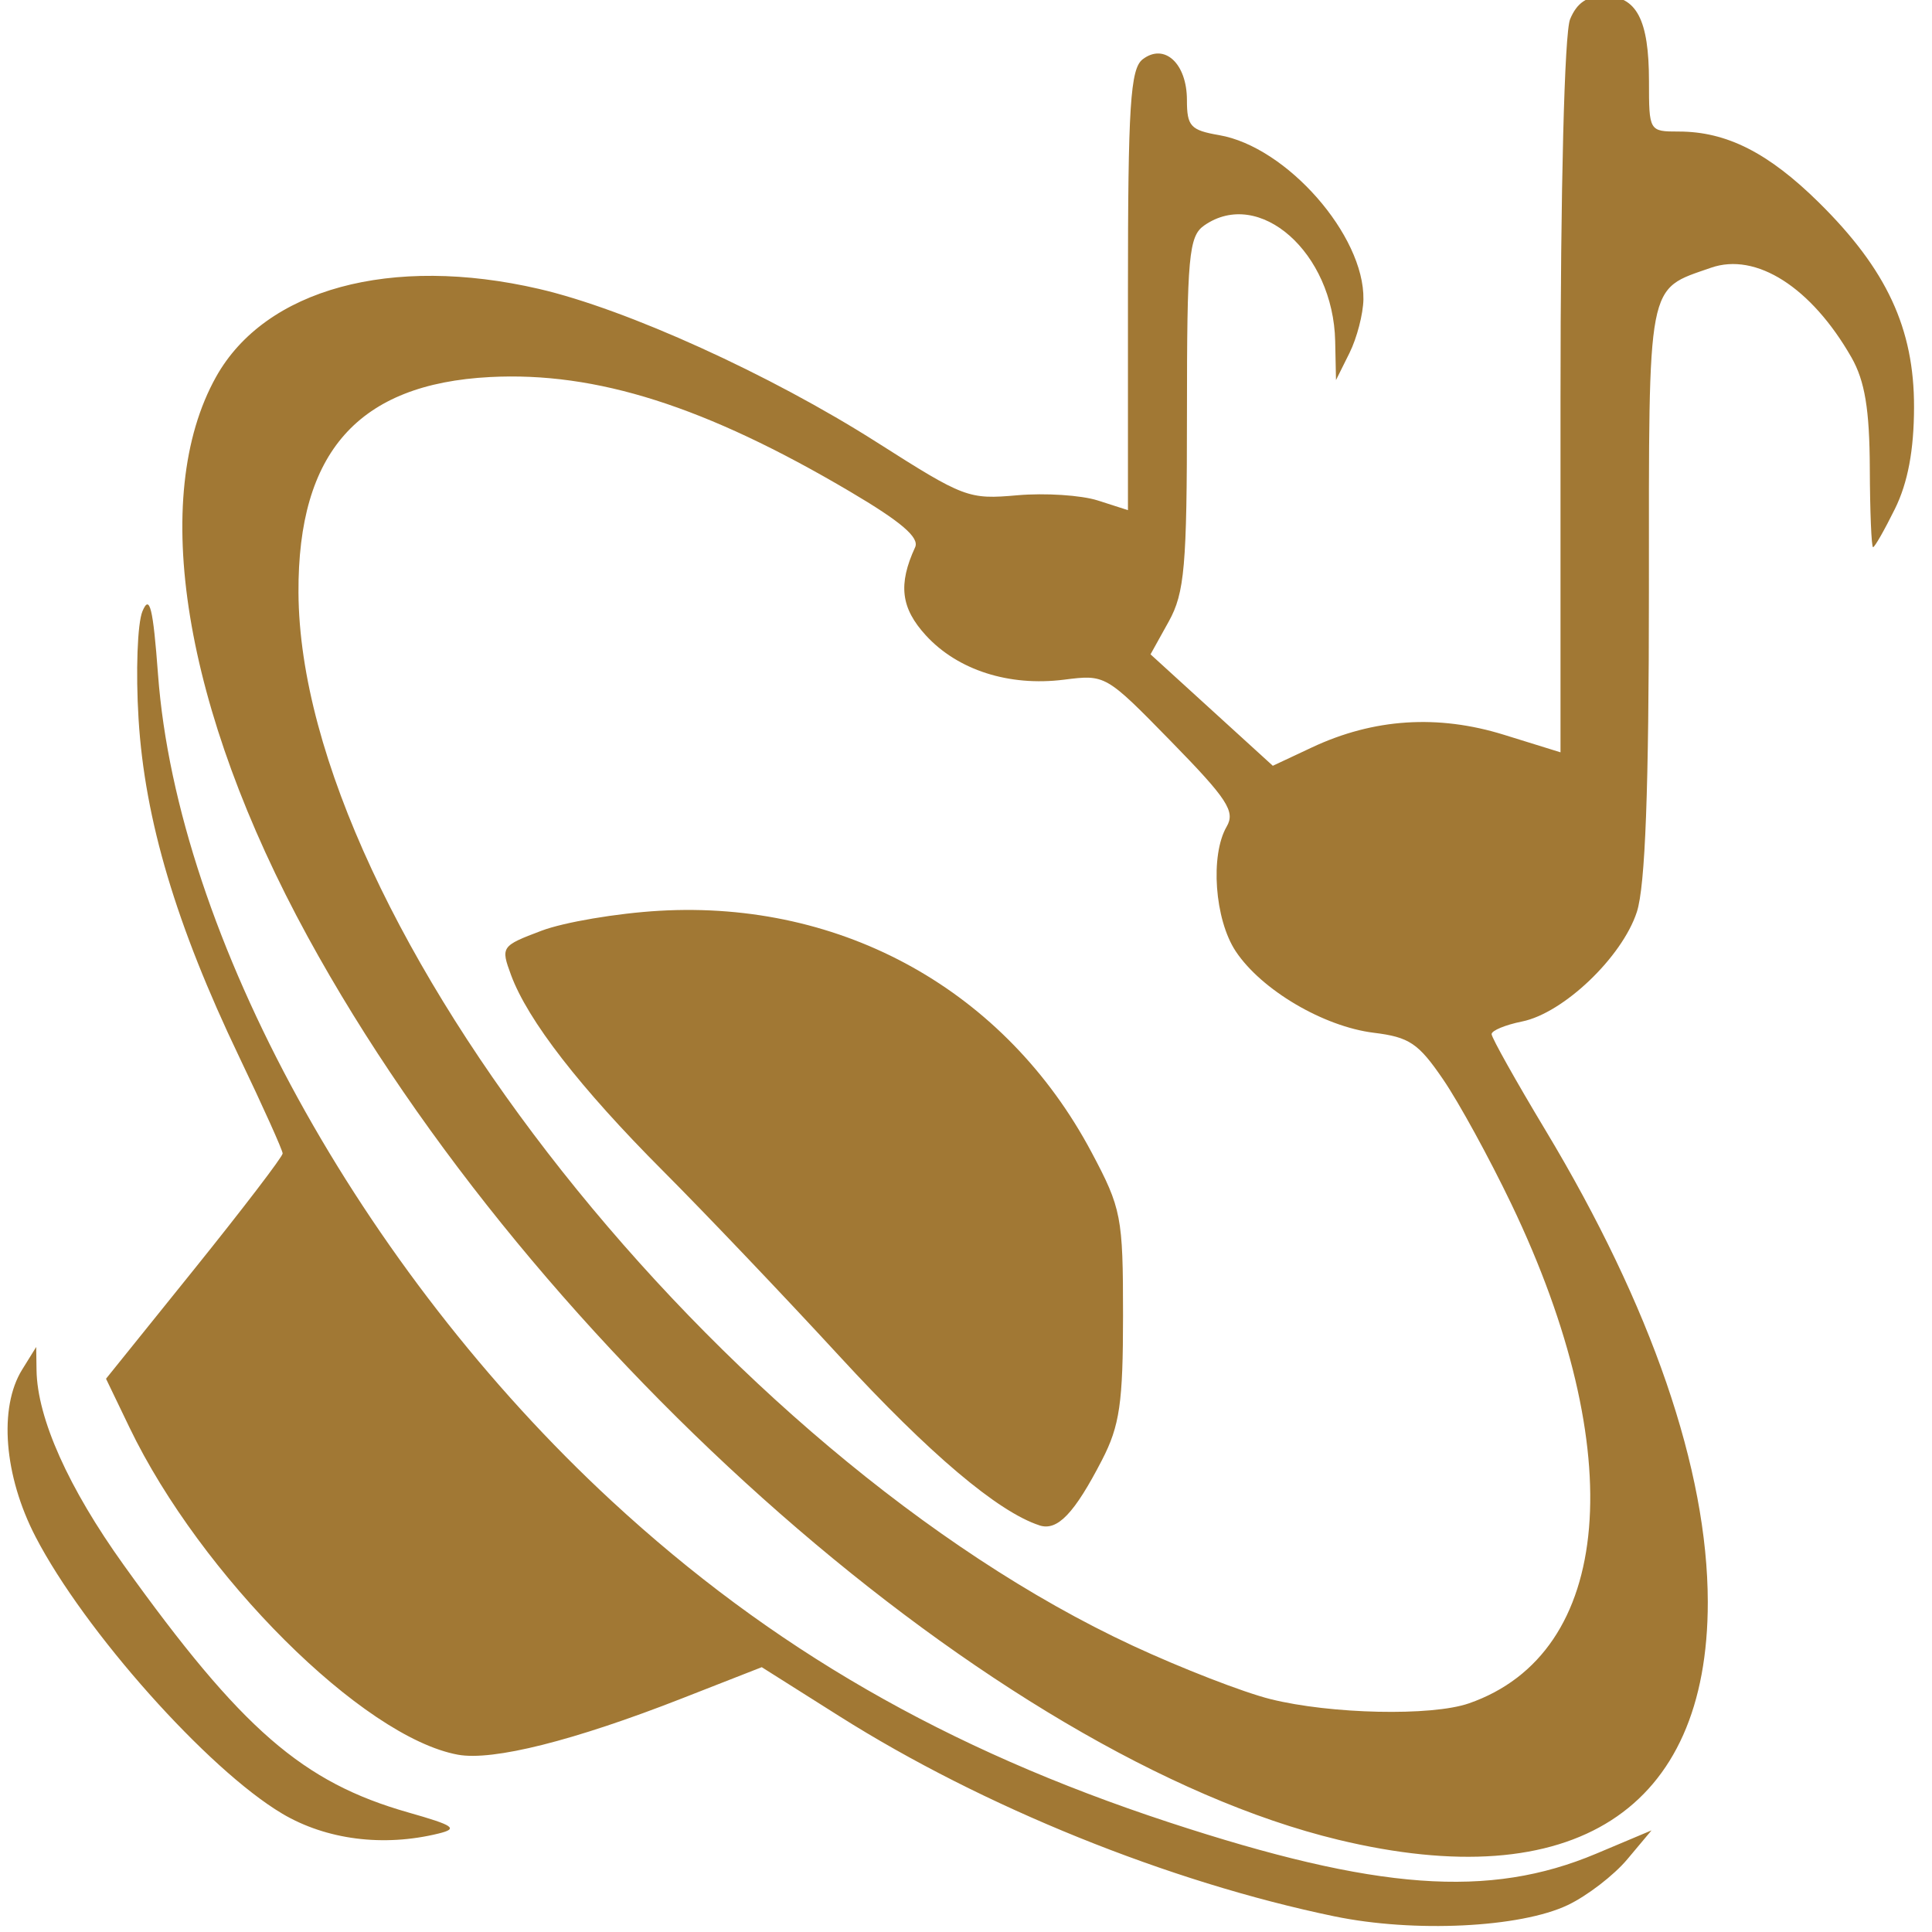 <?xml version="1.0" encoding="UTF-8" standalone="no"?>
<svg
   xmlns:dc="http://purl.org/dc/elements/1.1/"
   xmlns:cc="http://creativecommons.org/ns#"
   xmlns:rdf="http://www.w3.org/1999/02/22-rdf-syntax-ns#"
   xmlns:svg="http://www.w3.org/2000/svg"
   xmlns="http://www.w3.org/2000/svg"
   xmlns:sodipodi="http://sodipodi.sourceforge.net/DTD/sodipodi-0.dtd"
   xmlns:inkscape="http://www.inkscape.org/namespaces/inkscape"
   width="57mm"
   height="57mm"
   viewBox="0 0 57 57"
   version="1.1"
   id="svg8"
   inkscape:version="1.0.1 (3bc2e813f5, 2020-09-07)"
   sodipodi:docname="audio.svg">
  <defs
     id="defs2" />
  <sodipodi:namedview
     id="base"
     pagecolor="#ffffff"
     bordercolor="#666666"
     borderopacity="1.0"
     inkscape:pageopacity="0.0"
     inkscape:pageshadow="2"
     inkscape:zoom="1.4"
     inkscape:cx="123.96521"
     inkscape:cy="237.04432"
     inkscape:document-units="mm"
     inkscape:current-layer="layer1"
     inkscape:document-rotation="0"
     showgrid="false"
     inkscape:window-width="1920"
     inkscape:window-height="1001"
     inkscape:window-x="-9"
     inkscape:window-y="-9"
     inkscape:window-maximized="1" />
  <g
     inkscape:label="Capa 1"
     inkscape:groupmode="layer"
     id="layer1">
    <path
       style="fill:#a17834;fill-opacity:1;stroke-width:0.278"
       d="M 39.368,56.538 C 34.476,55.524 29.001,53.31 24.759,50.63 l -2.285,-1.443 -2.355,0.922 c -3.187,1.248 -5.579,1.849 -6.61,1.66 C 10.704,51.253 5.925,46.492 3.82,42.115 L 3.128,40.677 5.734,37.44 c 1.433,-1.781 2.605,-3.315 2.605,-3.409 0,-0.094 -0.578,-1.379 -1.285,-2.856 C 5.195,27.291 4.27,24.186 4.088,21.211 4.002,19.818 4.054,18.387 4.204,18.031 c 0.212,-0.506 0.312,-0.1 0.458,1.866 0.57,7.688 5.981,17.544 13.39,24.392 4.69,4.334 9.86,7.315 16.433,9.474 6.13,2.013 9.446,2.257 12.608,0.926 l 1.632,-0.687 -0.716,0.854 c -0.394,0.47 -1.182,1.076 -1.752,1.348 -1.403,0.669 -4.538,0.821 -6.888,0.334 z m 0.112,-2.26 C 29.391,51.846 15.794,39.93 9.077,27.634 5.413,20.927 4.39,14.665 6.377,11.114 7.827,8.524 11.542,7.514 15.903,8.524 c 2.582,0.598 6.823,2.524 9.974,4.53 2.575,1.639 2.697,1.685 4.138,1.558 0.817,-0.072 1.885,-0.003 2.374,0.154 l 0.889,0.285 V 8.566 c 0,-5.44 0.07,-6.539 0.435,-6.817 0.641,-0.489 1.305,0.123 1.305,1.203 0,0.773 0.107,0.889 0.95,1.035 1.991,0.343 4.288,2.958 4.257,4.845 -0.007,0.43 -0.192,1.142 -0.411,1.582 l -0.398,0.8 -0.024,-1.146 c -0.054,-2.616 -2.242,-4.549 -3.866,-3.415 -0.453,0.316 -0.507,0.914 -0.507,5.534 0,4.517 -0.069,5.304 -0.537,6.149 l -0.538,0.969 1.804,1.644 1.804,1.644 1.157,-0.543 c 1.818,-0.853 3.713,-0.977 5.664,-0.371 l 1.667,0.517 V 11.722 c 0,-6.159 0.116,-10.754 0.283,-11.156 0.199,-0.481 0.497,-0.684 1.005,-0.684 0.956,0 1.322,0.697 1.322,2.515 0,1.475 0.005,1.484 0.879,1.484 1.411,0 2.648,0.627 4.138,2.098 1.997,1.971 2.808,3.717 2.803,6.034 -0.002,1.268 -0.183,2.229 -0.563,2.999 -0.308,0.623 -0.598,1.133 -0.646,1.132 -0.048,-5.87e-4 -0.091,-1.05 -0.096,-2.333 -0.007,-1.733 -0.146,-2.571 -0.541,-3.265 C 53.441,8.475 51.81,7.434 50.477,7.9 48.575,8.565 48.648,8.185 48.648,17.422 c 0,5.856 -0.107,8.723 -0.356,9.484 -0.434,1.332 -2.165,2.984 -3.385,3.231 -0.495,0.1 -0.9,0.268 -0.9,0.373 0,0.105 0.715,1.381 1.59,2.836 3.129,5.206 4.784,10.019 4.788,13.917 0.006,6.141 -3.957,8.69 -10.906,7.015 z m 3.856,-4.023 c 4.266,-1.482 4.769,-7.401 1.251,-14.738 -0.644,-1.343 -1.548,-2.995 -2.01,-3.67 -0.729,-1.068 -0.996,-1.248 -2.045,-1.377 -1.486,-0.183 -3.319,-1.265 -4.075,-2.405 -0.621,-0.937 -0.758,-2.833 -0.266,-3.679 0.26,-0.446 0.02,-0.813 -1.634,-2.505 -1.936,-1.98 -1.94,-1.983 -3.168,-1.828 -1.619,0.204 -3.135,-0.283 -4.073,-1.307 -0.738,-0.806 -0.823,-1.502 -0.317,-2.6 0.132,-0.287 -0.408,-0.75 -1.916,-1.64 -4.266,-2.519 -7.491,-3.545 -10.627,-3.382 -3.882,0.202 -5.67,2.213 -5.65,6.355 0.049,9.736 12.489,25.44 24.616,31.075 1.435,0.667 3.262,1.376 4.06,1.575 1.779,0.444 4.753,0.508 5.853,0.126 z M 30.668,45.003 c -1.227,-0.399 -3.253,-2.113 -5.901,-4.991 -1.619,-1.759 -3.963,-4.22 -5.208,-5.468 -2.447,-2.452 -3.989,-4.441 -4.483,-5.781 -0.305,-0.829 -0.288,-0.855 0.898,-1.303 0.665,-0.252 2.229,-0.517 3.475,-0.589 5.423,-0.315 10.221,2.364 12.752,7.119 0.885,1.663 0.932,1.906 0.932,4.818 0,2.58 -0.098,3.256 -0.62,4.266 -0.816,1.58 -1.315,2.102 -1.845,1.93 z M 8.323,53.506 C 6.13,52.204 2.487,48.115 1.049,45.34 0.118,43.544 -0.043,41.528 0.654,40.407 l 0.414,-0.667 0.01,0.685 c 0.021,1.42 0.942,3.476 2.578,5.756 3.474,4.843 5.271,6.404 8.39,7.292 1.351,0.384 1.484,0.476 0.896,0.621 -1.63,0.401 -3.315,0.186 -4.62,-0.588 z"
       id="path24" />
  </g>
</svg>
